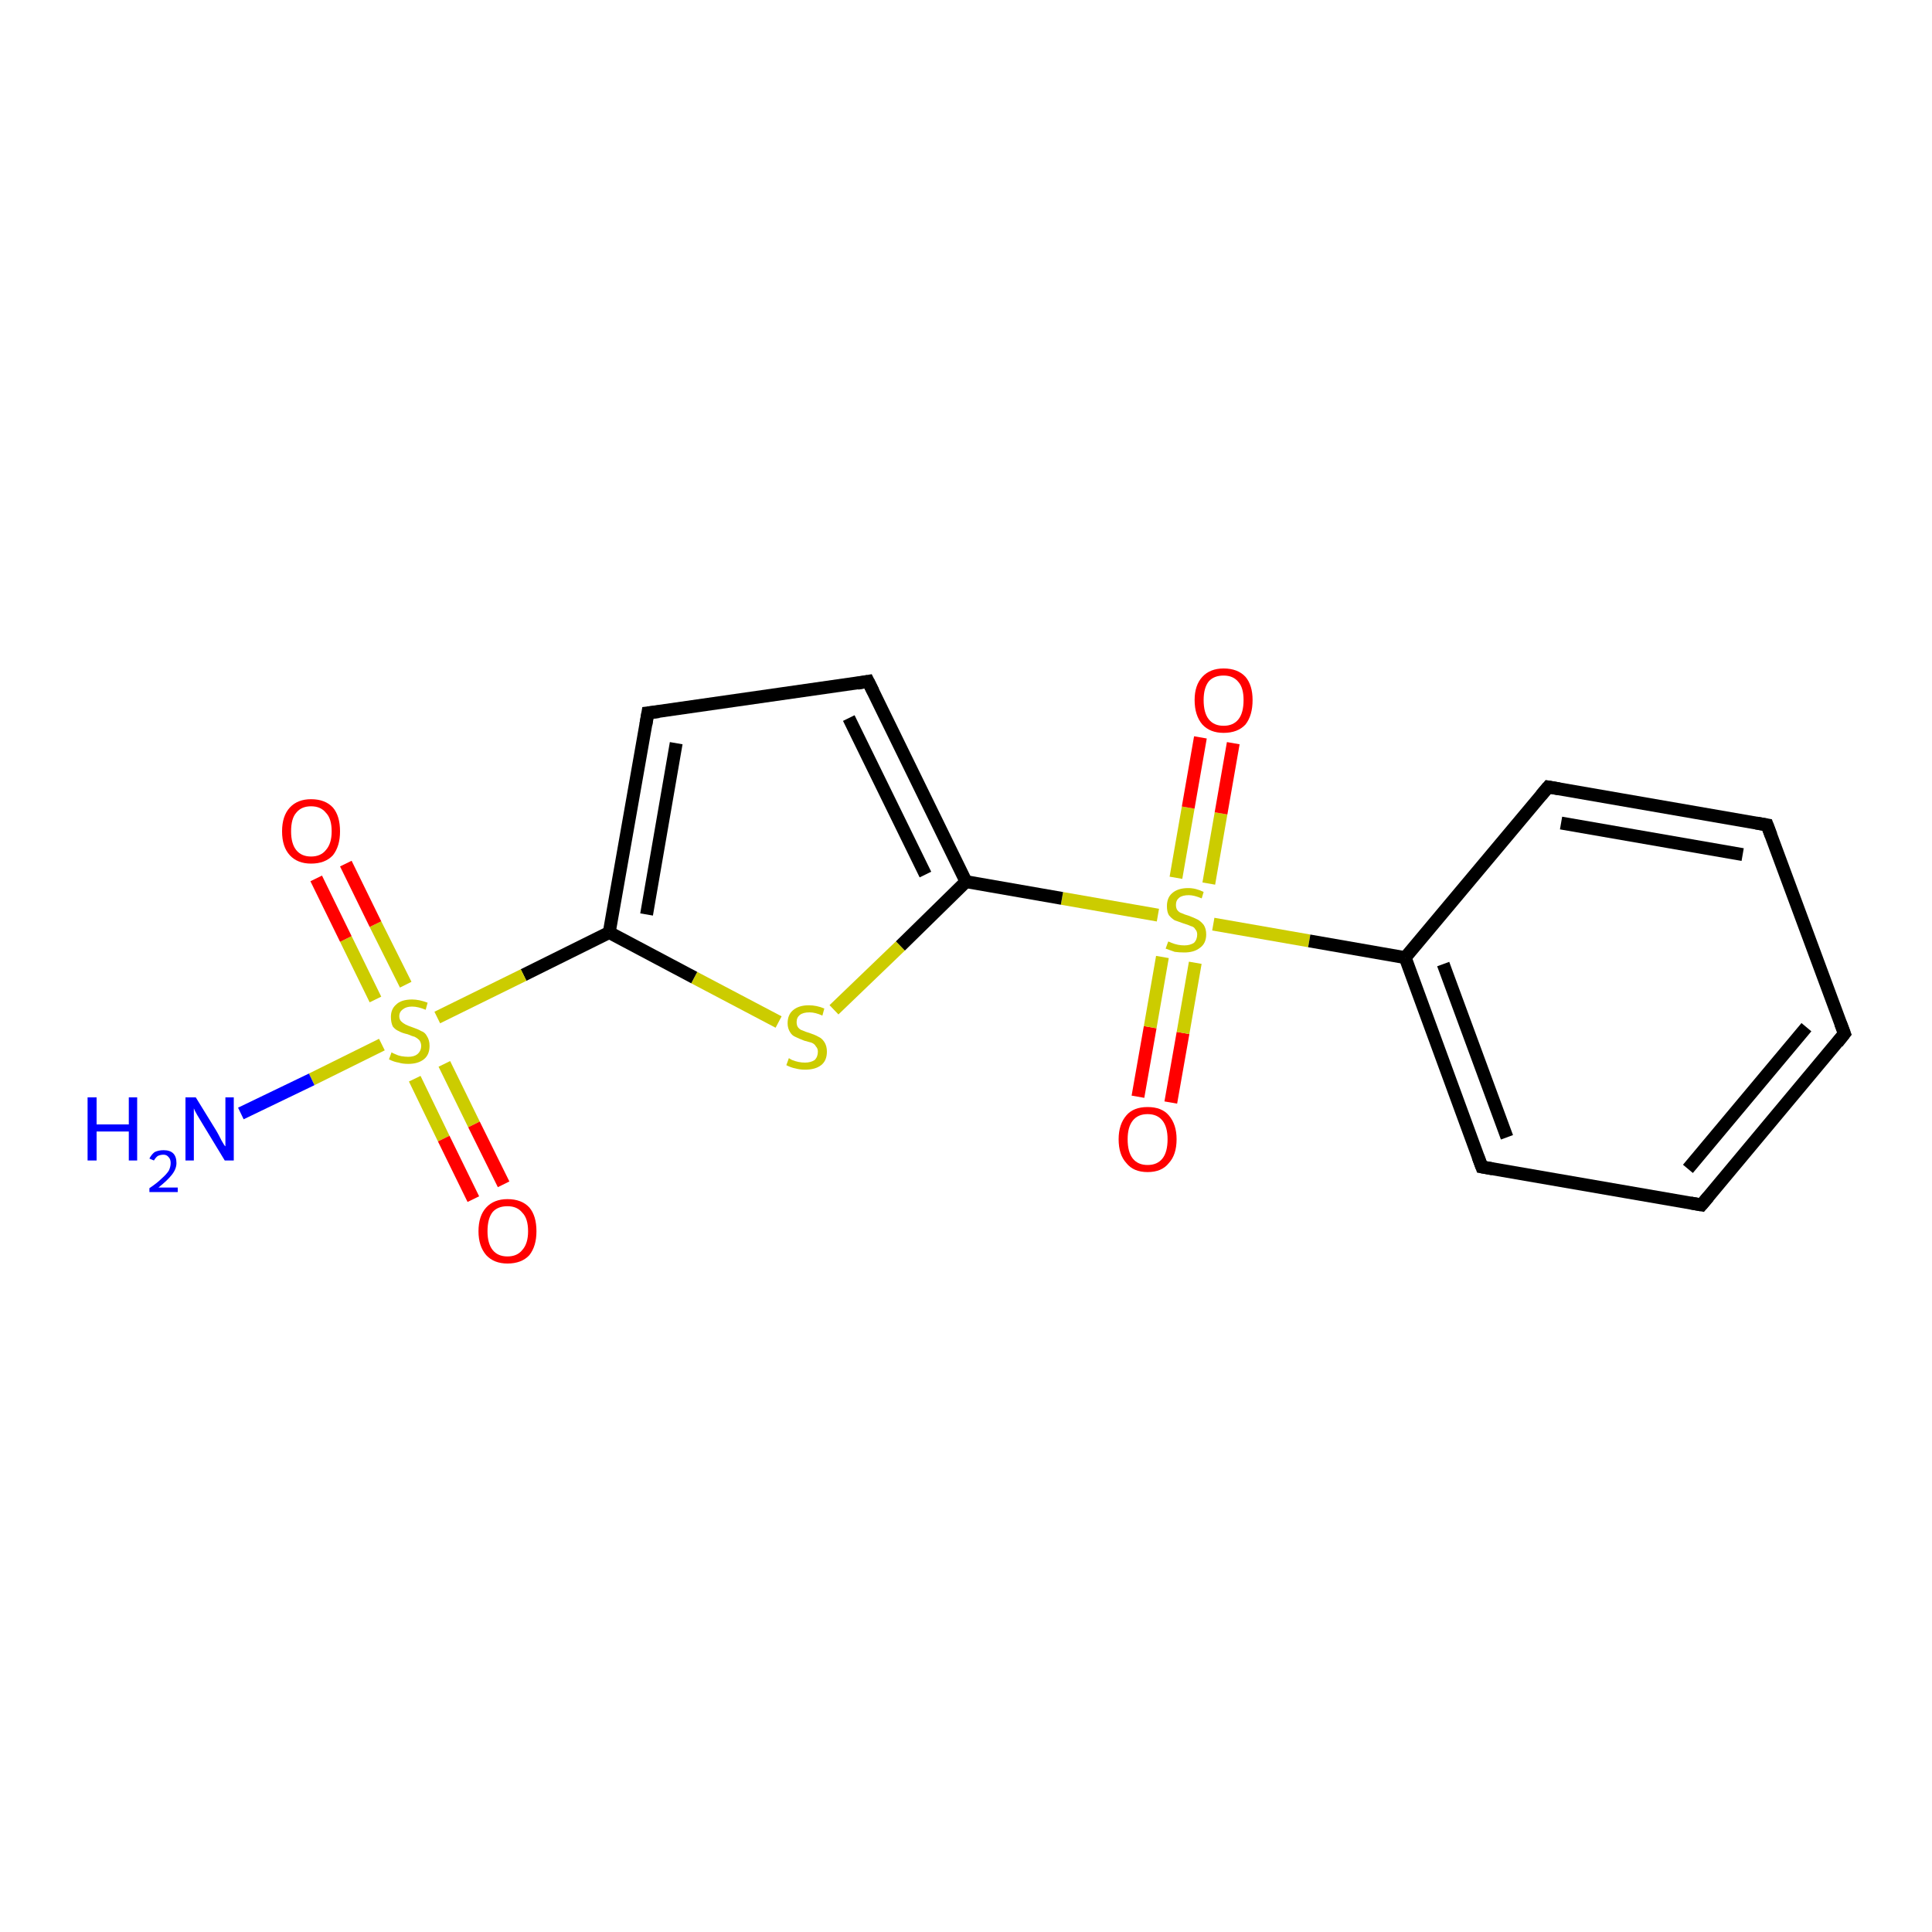 <?xml version='1.0' encoding='iso-8859-1'?>
<svg version='1.1' baseProfile='full'
              xmlns='http://www.w3.org/2000/svg'
                      xmlns:rdkit='http://www.rdkit.org/xml'
                      xmlns:xlink='http://www.w3.org/1999/xlink'
                  xml:space='preserve'
width='300px' height='300px' viewBox='0 0 300 300'>
<!-- END OF HEADER -->
<rect style='opacity:1.0;fill:#FFFFFF;stroke:none' width='300.0' height='300.0' x='0.0' y='0.0'> </rect>
<path class='bond-0 atom-0 atom-1' d='M 176.7,170.3 L 178.6,159.5' style='fill:none;fill-rule:evenodd;stroke:#FF0000;stroke-width:2.0px;stroke-linecap:butt;stroke-linejoin:miter;stroke-opacity:1' />
<path class='bond-0 atom-0 atom-1' d='M 178.6,159.5 L 180.5,148.6' style='fill:none;fill-rule:evenodd;stroke:#CCCC00;stroke-width:2.0px;stroke-linecap:butt;stroke-linejoin:miter;stroke-opacity:1' />
<path class='bond-0 atom-0 atom-1' d='M 181.8,171.2 L 183.7,160.4' style='fill:none;fill-rule:evenodd;stroke:#FF0000;stroke-width:2.0px;stroke-linecap:butt;stroke-linejoin:miter;stroke-opacity:1' />
<path class='bond-0 atom-0 atom-1' d='M 183.7,160.4 L 185.6,149.5' style='fill:none;fill-rule:evenodd;stroke:#CCCC00;stroke-width:2.0px;stroke-linecap:butt;stroke-linejoin:miter;stroke-opacity:1' />
<path class='bond-1 atom-1 atom-2' d='M 187.7,137.2 L 189.6,126.3' style='fill:none;fill-rule:evenodd;stroke:#CCCC00;stroke-width:2.0px;stroke-linecap:butt;stroke-linejoin:miter;stroke-opacity:1' />
<path class='bond-1 atom-1 atom-2' d='M 189.6,126.3 L 191.5,115.4' style='fill:none;fill-rule:evenodd;stroke:#FF0000;stroke-width:2.0px;stroke-linecap:butt;stroke-linejoin:miter;stroke-opacity:1' />
<path class='bond-1 atom-1 atom-2' d='M 182.6,136.3 L 184.5,125.4' style='fill:none;fill-rule:evenodd;stroke:#CCCC00;stroke-width:2.0px;stroke-linecap:butt;stroke-linejoin:miter;stroke-opacity:1' />
<path class='bond-1 atom-1 atom-2' d='M 184.5,125.4 L 186.4,114.5' style='fill:none;fill-rule:evenodd;stroke:#FF0000;stroke-width:2.0px;stroke-linecap:butt;stroke-linejoin:miter;stroke-opacity:1' />
<path class='bond-2 atom-1 atom-3' d='M 179.8,142.1 L 164.9,139.5' style='fill:none;fill-rule:evenodd;stroke:#CCCC00;stroke-width:2.0px;stroke-linecap:butt;stroke-linejoin:miter;stroke-opacity:1' />
<path class='bond-2 atom-1 atom-3' d='M 164.9,139.5 L 150.0,136.9' style='fill:none;fill-rule:evenodd;stroke:#000000;stroke-width:2.0px;stroke-linecap:butt;stroke-linejoin:miter;stroke-opacity:1' />
<path class='bond-3 atom-3 atom-4' d='M 150.0,136.9 L 139.8,146.9' style='fill:none;fill-rule:evenodd;stroke:#000000;stroke-width:2.0px;stroke-linecap:butt;stroke-linejoin:miter;stroke-opacity:1' />
<path class='bond-3 atom-3 atom-4' d='M 139.8,146.9 L 129.5,156.8' style='fill:none;fill-rule:evenodd;stroke:#CCCC00;stroke-width:2.0px;stroke-linecap:butt;stroke-linejoin:miter;stroke-opacity:1' />
<path class='bond-4 atom-4 atom-5' d='M 120.9,158.7 L 107.8,151.8' style='fill:none;fill-rule:evenodd;stroke:#CCCC00;stroke-width:2.0px;stroke-linecap:butt;stroke-linejoin:miter;stroke-opacity:1' />
<path class='bond-4 atom-4 atom-5' d='M 107.8,151.8 L 94.6,144.8' style='fill:none;fill-rule:evenodd;stroke:#000000;stroke-width:2.0px;stroke-linecap:butt;stroke-linejoin:miter;stroke-opacity:1' />
<path class='bond-5 atom-5 atom-6' d='M 94.6,144.8 L 100.6,110.7' style='fill:none;fill-rule:evenodd;stroke:#000000;stroke-width:2.0px;stroke-linecap:butt;stroke-linejoin:miter;stroke-opacity:1' />
<path class='bond-5 atom-5 atom-6' d='M 100.4,142.0 L 105.0,115.4' style='fill:none;fill-rule:evenodd;stroke:#000000;stroke-width:2.0px;stroke-linecap:butt;stroke-linejoin:miter;stroke-opacity:1' />
<path class='bond-6 atom-6 atom-7' d='M 100.6,110.7 L 134.8,105.8' style='fill:none;fill-rule:evenodd;stroke:#000000;stroke-width:2.0px;stroke-linecap:butt;stroke-linejoin:miter;stroke-opacity:1' />
<path class='bond-7 atom-5 atom-8' d='M 94.6,144.8 L 81.3,151.4' style='fill:none;fill-rule:evenodd;stroke:#000000;stroke-width:2.0px;stroke-linecap:butt;stroke-linejoin:miter;stroke-opacity:1' />
<path class='bond-7 atom-5 atom-8' d='M 81.3,151.4 L 67.9,158.0' style='fill:none;fill-rule:evenodd;stroke:#CCCC00;stroke-width:2.0px;stroke-linecap:butt;stroke-linejoin:miter;stroke-opacity:1' />
<path class='bond-8 atom-8 atom-9' d='M 63.0,152.9 L 58.3,143.5' style='fill:none;fill-rule:evenodd;stroke:#CCCC00;stroke-width:2.0px;stroke-linecap:butt;stroke-linejoin:miter;stroke-opacity:1' />
<path class='bond-8 atom-8 atom-9' d='M 58.3,143.5 L 53.7,134.1' style='fill:none;fill-rule:evenodd;stroke:#FF0000;stroke-width:2.0px;stroke-linecap:butt;stroke-linejoin:miter;stroke-opacity:1' />
<path class='bond-8 atom-8 atom-9' d='M 58.3,155.2 L 53.7,145.8' style='fill:none;fill-rule:evenodd;stroke:#CCCC00;stroke-width:2.0px;stroke-linecap:butt;stroke-linejoin:miter;stroke-opacity:1' />
<path class='bond-8 atom-8 atom-9' d='M 53.7,145.8 L 49.1,136.4' style='fill:none;fill-rule:evenodd;stroke:#FF0000;stroke-width:2.0px;stroke-linecap:butt;stroke-linejoin:miter;stroke-opacity:1' />
<path class='bond-9 atom-8 atom-10' d='M 64.4,167.5 L 68.9,176.8' style='fill:none;fill-rule:evenodd;stroke:#CCCC00;stroke-width:2.0px;stroke-linecap:butt;stroke-linejoin:miter;stroke-opacity:1' />
<path class='bond-9 atom-8 atom-10' d='M 68.9,176.8 L 73.5,186.2' style='fill:none;fill-rule:evenodd;stroke:#FF0000;stroke-width:2.0px;stroke-linecap:butt;stroke-linejoin:miter;stroke-opacity:1' />
<path class='bond-9 atom-8 atom-10' d='M 69.0,165.2 L 73.6,174.6' style='fill:none;fill-rule:evenodd;stroke:#CCCC00;stroke-width:2.0px;stroke-linecap:butt;stroke-linejoin:miter;stroke-opacity:1' />
<path class='bond-9 atom-8 atom-10' d='M 73.6,174.6 L 78.2,183.9' style='fill:none;fill-rule:evenodd;stroke:#FF0000;stroke-width:2.0px;stroke-linecap:butt;stroke-linejoin:miter;stroke-opacity:1' />
<path class='bond-10 atom-8 atom-11' d='M 59.3,162.2 L 48.4,167.6' style='fill:none;fill-rule:evenodd;stroke:#CCCC00;stroke-width:2.0px;stroke-linecap:butt;stroke-linejoin:miter;stroke-opacity:1' />
<path class='bond-10 atom-8 atom-11' d='M 48.4,167.6 L 37.4,172.9' style='fill:none;fill-rule:evenodd;stroke:#0000FF;stroke-width:2.0px;stroke-linecap:butt;stroke-linejoin:miter;stroke-opacity:1' />
<path class='bond-11 atom-1 atom-12' d='M 188.4,143.5 L 203.3,146.1' style='fill:none;fill-rule:evenodd;stroke:#CCCC00;stroke-width:2.0px;stroke-linecap:butt;stroke-linejoin:miter;stroke-opacity:1' />
<path class='bond-11 atom-1 atom-12' d='M 203.3,146.1 L 218.2,148.7' style='fill:none;fill-rule:evenodd;stroke:#000000;stroke-width:2.0px;stroke-linecap:butt;stroke-linejoin:miter;stroke-opacity:1' />
<path class='bond-12 atom-12 atom-13' d='M 218.2,148.7 L 230.1,181.2' style='fill:none;fill-rule:evenodd;stroke:#000000;stroke-width:2.0px;stroke-linecap:butt;stroke-linejoin:miter;stroke-opacity:1' />
<path class='bond-12 atom-12 atom-13' d='M 224.1,149.7 L 234.0,176.6' style='fill:none;fill-rule:evenodd;stroke:#000000;stroke-width:2.0px;stroke-linecap:butt;stroke-linejoin:miter;stroke-opacity:1' />
<path class='bond-13 atom-13 atom-14' d='M 230.1,181.2 L 264.2,187.1' style='fill:none;fill-rule:evenodd;stroke:#000000;stroke-width:2.0px;stroke-linecap:butt;stroke-linejoin:miter;stroke-opacity:1' />
<path class='bond-14 atom-14 atom-15' d='M 264.2,187.1 L 286.4,160.5' style='fill:none;fill-rule:evenodd;stroke:#000000;stroke-width:2.0px;stroke-linecap:butt;stroke-linejoin:miter;stroke-opacity:1' />
<path class='bond-14 atom-14 atom-15' d='M 262.1,181.5 L 280.5,159.5' style='fill:none;fill-rule:evenodd;stroke:#000000;stroke-width:2.0px;stroke-linecap:butt;stroke-linejoin:miter;stroke-opacity:1' />
<path class='bond-15 atom-15 atom-16' d='M 286.4,160.5 L 274.4,128.1' style='fill:none;fill-rule:evenodd;stroke:#000000;stroke-width:2.0px;stroke-linecap:butt;stroke-linejoin:miter;stroke-opacity:1' />
<path class='bond-16 atom-16 atom-17' d='M 274.4,128.1 L 240.4,122.2' style='fill:none;fill-rule:evenodd;stroke:#000000;stroke-width:2.0px;stroke-linecap:butt;stroke-linejoin:miter;stroke-opacity:1' />
<path class='bond-16 atom-16 atom-17' d='M 270.6,132.7 L 242.4,127.8' style='fill:none;fill-rule:evenodd;stroke:#000000;stroke-width:2.0px;stroke-linecap:butt;stroke-linejoin:miter;stroke-opacity:1' />
<path class='bond-17 atom-7 atom-3' d='M 134.8,105.8 L 150.0,136.9' style='fill:none;fill-rule:evenodd;stroke:#000000;stroke-width:2.0px;stroke-linecap:butt;stroke-linejoin:miter;stroke-opacity:1' />
<path class='bond-17 atom-7 atom-3' d='M 131.8,111.5 L 143.7,135.8' style='fill:none;fill-rule:evenodd;stroke:#000000;stroke-width:2.0px;stroke-linecap:butt;stroke-linejoin:miter;stroke-opacity:1' />
<path class='bond-18 atom-17 atom-12' d='M 240.4,122.2 L 218.2,148.7' style='fill:none;fill-rule:evenodd;stroke:#000000;stroke-width:2.0px;stroke-linecap:butt;stroke-linejoin:miter;stroke-opacity:1' />
<path d='M 100.3,112.5 L 100.6,110.7 L 102.3,110.5' style='fill:none;stroke:#000000;stroke-width:2.0px;stroke-linecap:butt;stroke-linejoin:miter;stroke-opacity:1;' />
<path d='M 133.1,106.1 L 134.8,105.8 L 135.6,107.4' style='fill:none;stroke:#000000;stroke-width:2.0px;stroke-linecap:butt;stroke-linejoin:miter;stroke-opacity:1;' />
<path d='M 229.5,179.6 L 230.1,181.2 L 231.8,181.5' style='fill:none;stroke:#000000;stroke-width:2.0px;stroke-linecap:butt;stroke-linejoin:miter;stroke-opacity:1;' />
<path d='M 262.5,186.8 L 264.2,187.1 L 265.3,185.8' style='fill:none;stroke:#000000;stroke-width:2.0px;stroke-linecap:butt;stroke-linejoin:miter;stroke-opacity:1;' />
<path d='M 285.3,161.9 L 286.4,160.5 L 285.8,158.9' style='fill:none;stroke:#000000;stroke-width:2.0px;stroke-linecap:butt;stroke-linejoin:miter;stroke-opacity:1;' />
<path d='M 275.0,129.7 L 274.4,128.1 L 272.7,127.8' style='fill:none;stroke:#000000;stroke-width:2.0px;stroke-linecap:butt;stroke-linejoin:miter;stroke-opacity:1;' />
<path d='M 242.1,122.5 L 240.4,122.2 L 239.3,123.5' style='fill:none;stroke:#000000;stroke-width:2.0px;stroke-linecap:butt;stroke-linejoin:miter;stroke-opacity:1;' />
<path class='atom-0' d='M 173.7 176.9
Q 173.7 174.6, 174.9 173.2
Q 176.0 171.9, 178.2 171.9
Q 180.4 171.9, 181.5 173.2
Q 182.7 174.6, 182.7 176.9
Q 182.7 179.3, 181.5 180.6
Q 180.4 182.0, 178.2 182.0
Q 176.0 182.0, 174.9 180.6
Q 173.7 179.3, 173.7 176.9
M 178.2 180.9
Q 179.7 180.9, 180.5 179.9
Q 181.3 178.9, 181.3 176.9
Q 181.3 175.0, 180.5 174.0
Q 179.7 173.0, 178.2 173.0
Q 176.7 173.0, 175.9 174.0
Q 175.1 175.0, 175.1 176.9
Q 175.1 178.9, 175.9 179.9
Q 176.7 180.9, 178.2 180.9
' fill='#FF0000'/>
<path class='atom-1' d='M 181.4 146.2
Q 181.5 146.2, 181.9 146.4
Q 182.4 146.6, 182.9 146.7
Q 183.4 146.8, 183.9 146.8
Q 184.8 146.8, 185.4 146.4
Q 185.9 145.9, 185.9 145.1
Q 185.9 144.6, 185.6 144.3
Q 185.4 143.9, 184.9 143.8
Q 184.5 143.6, 183.8 143.4
Q 183.0 143.1, 182.4 142.9
Q 181.9 142.6, 181.5 142.1
Q 181.2 141.6, 181.2 140.7
Q 181.2 139.4, 182.0 138.7
Q 182.9 137.9, 184.5 137.9
Q 185.7 137.9, 186.9 138.5
L 186.6 139.5
Q 185.4 139.0, 184.6 139.0
Q 183.6 139.0, 183.1 139.4
Q 182.6 139.8, 182.6 140.5
Q 182.6 141.0, 182.8 141.3
Q 183.1 141.7, 183.5 141.8
Q 183.9 142.0, 184.6 142.2
Q 185.4 142.5, 186.0 142.8
Q 186.5 143.1, 186.9 143.6
Q 187.3 144.2, 187.3 145.1
Q 187.3 146.5, 186.3 147.2
Q 185.4 147.9, 183.9 147.9
Q 183.1 147.9, 182.4 147.8
Q 181.8 147.6, 181.0 147.3
L 181.4 146.2
' fill='#CCCC00'/>
<path class='atom-2' d='M 185.5 108.7
Q 185.5 106.4, 186.7 105.1
Q 187.9 103.8, 190.0 103.8
Q 192.2 103.8, 193.4 105.1
Q 194.5 106.4, 194.5 108.7
Q 194.5 111.1, 193.4 112.5
Q 192.2 113.8, 190.0 113.8
Q 187.9 113.8, 186.7 112.5
Q 185.5 111.1, 185.5 108.7
M 190.0 112.7
Q 191.5 112.7, 192.3 111.7
Q 193.1 110.7, 193.1 108.7
Q 193.1 106.8, 192.3 105.9
Q 191.5 104.9, 190.0 104.9
Q 188.5 104.9, 187.7 105.8
Q 186.9 106.8, 186.9 108.7
Q 186.9 110.7, 187.7 111.7
Q 188.5 112.7, 190.0 112.7
' fill='#FF0000'/>
<path class='atom-4' d='M 122.5 164.3
Q 122.6 164.4, 123.0 164.6
Q 123.5 164.8, 124.0 164.9
Q 124.5 165.0, 125.0 165.0
Q 125.9 165.0, 126.5 164.6
Q 127.0 164.1, 127.0 163.3
Q 127.0 162.8, 126.7 162.5
Q 126.5 162.1, 126.0 161.9
Q 125.6 161.8, 124.9 161.6
Q 124.1 161.3, 123.5 161.0
Q 123.0 160.8, 122.7 160.3
Q 122.3 159.7, 122.3 158.9
Q 122.3 157.6, 123.1 156.9
Q 124.0 156.1, 125.6 156.1
Q 126.8 156.1, 128.0 156.6
L 127.7 157.7
Q 126.6 157.2, 125.7 157.2
Q 124.7 157.2, 124.2 157.6
Q 123.7 158.0, 123.7 158.7
Q 123.7 159.2, 123.9 159.5
Q 124.2 159.9, 124.6 160.0
Q 125.0 160.2, 125.7 160.4
Q 126.6 160.7, 127.1 161.0
Q 127.6 161.2, 128.0 161.8
Q 128.4 162.4, 128.4 163.3
Q 128.4 164.7, 127.5 165.4
Q 126.6 166.1, 125.0 166.1
Q 124.2 166.1, 123.5 165.9
Q 122.9 165.8, 122.1 165.4
L 122.5 164.3
' fill='#CCCC00'/>
<path class='atom-8' d='M 60.8 163.4
Q 60.9 163.5, 61.4 163.7
Q 61.8 163.9, 62.3 164.0
Q 62.9 164.1, 63.4 164.1
Q 64.3 164.1, 64.8 163.7
Q 65.4 163.2, 65.4 162.4
Q 65.4 161.9, 65.1 161.5
Q 64.8 161.2, 64.4 161.0
Q 64.0 160.9, 63.3 160.6
Q 62.4 160.4, 61.9 160.1
Q 61.4 159.9, 61.0 159.4
Q 60.7 158.8, 60.7 157.9
Q 60.7 156.7, 61.5 156.0
Q 62.3 155.2, 64.0 155.2
Q 65.1 155.2, 66.4 155.7
L 66.1 156.8
Q 64.9 156.3, 64.0 156.3
Q 63.1 156.3, 62.6 156.7
Q 62.0 157.1, 62.0 157.8
Q 62.0 158.3, 62.3 158.6
Q 62.6 158.9, 63.0 159.1
Q 63.4 159.3, 64.0 159.5
Q 64.9 159.8, 65.4 160.1
Q 66.0 160.3, 66.3 160.9
Q 66.7 161.5, 66.7 162.4
Q 66.7 163.8, 65.8 164.5
Q 64.9 165.2, 63.4 165.2
Q 62.5 165.2, 61.9 165.0
Q 61.2 164.9, 60.4 164.5
L 60.8 163.4
' fill='#CCCC00'/>
<path class='atom-9' d='M 43.8 129.1
Q 43.8 126.7, 45.0 125.4
Q 46.2 124.1, 48.3 124.1
Q 50.5 124.1, 51.7 125.4
Q 52.8 126.7, 52.8 129.1
Q 52.8 131.4, 51.7 132.8
Q 50.5 134.1, 48.3 134.1
Q 46.2 134.1, 45.0 132.8
Q 43.8 131.5, 43.8 129.1
M 48.3 133.0
Q 49.8 133.0, 50.6 132.0
Q 51.5 131.0, 51.5 129.1
Q 51.5 127.1, 50.6 126.2
Q 49.8 125.2, 48.3 125.2
Q 46.8 125.2, 46.0 126.2
Q 45.2 127.1, 45.2 129.1
Q 45.2 131.0, 46.0 132.0
Q 46.8 133.0, 48.3 133.0
' fill='#FF0000'/>
<path class='atom-10' d='M 74.3 191.2
Q 74.3 188.8, 75.5 187.5
Q 76.7 186.2, 78.8 186.2
Q 81.0 186.2, 82.2 187.5
Q 83.3 188.8, 83.3 191.2
Q 83.3 193.5, 82.2 194.9
Q 81.0 196.2, 78.8 196.2
Q 76.7 196.2, 75.5 194.9
Q 74.3 193.5, 74.3 191.2
M 78.8 195.1
Q 80.3 195.1, 81.1 194.1
Q 82.0 193.1, 82.0 191.2
Q 82.0 189.2, 81.1 188.3
Q 80.3 187.3, 78.8 187.3
Q 77.3 187.3, 76.5 188.2
Q 75.7 189.2, 75.7 191.2
Q 75.7 193.1, 76.5 194.1
Q 77.3 195.1, 78.8 195.1
' fill='#FF0000'/>
<path class='atom-11' d='M 13.6 170.4
L 15.0 170.4
L 15.0 174.6
L 20.0 174.6
L 20.0 170.4
L 21.3 170.4
L 21.3 180.2
L 20.0 180.2
L 20.0 175.7
L 15.0 175.7
L 15.0 180.2
L 13.6 180.2
L 13.6 170.4
' fill='#0000FF'/>
<path class='atom-11' d='M 23.2 179.9
Q 23.5 179.3, 24.0 178.9
Q 24.6 178.6, 25.4 178.6
Q 26.4 178.6, 26.9 179.1
Q 27.4 179.6, 27.4 180.6
Q 27.4 181.5, 26.7 182.4
Q 26.0 183.3, 24.6 184.4
L 27.6 184.4
L 27.6 185.1
L 23.2 185.1
L 23.2 184.5
Q 24.4 183.7, 25.1 183.0
Q 25.8 182.4, 26.2 181.8
Q 26.5 181.2, 26.5 180.6
Q 26.5 180.0, 26.2 179.7
Q 25.9 179.3, 25.4 179.3
Q 24.9 179.3, 24.5 179.5
Q 24.2 179.7, 23.9 180.2
L 23.2 179.9
' fill='#0000FF'/>
<path class='atom-11' d='M 30.4 170.4
L 33.6 175.6
Q 33.9 176.1, 34.4 177.1
Q 34.9 178.0, 35.0 178.0
L 35.0 170.4
L 36.3 170.4
L 36.3 180.2
L 34.9 180.2
L 31.5 174.6
Q 31.1 173.9, 30.6 173.1
Q 30.2 172.4, 30.1 172.1
L 30.1 180.2
L 28.8 180.2
L 28.8 170.4
L 30.4 170.4
' fill='#0000FF'/>
</svg>
